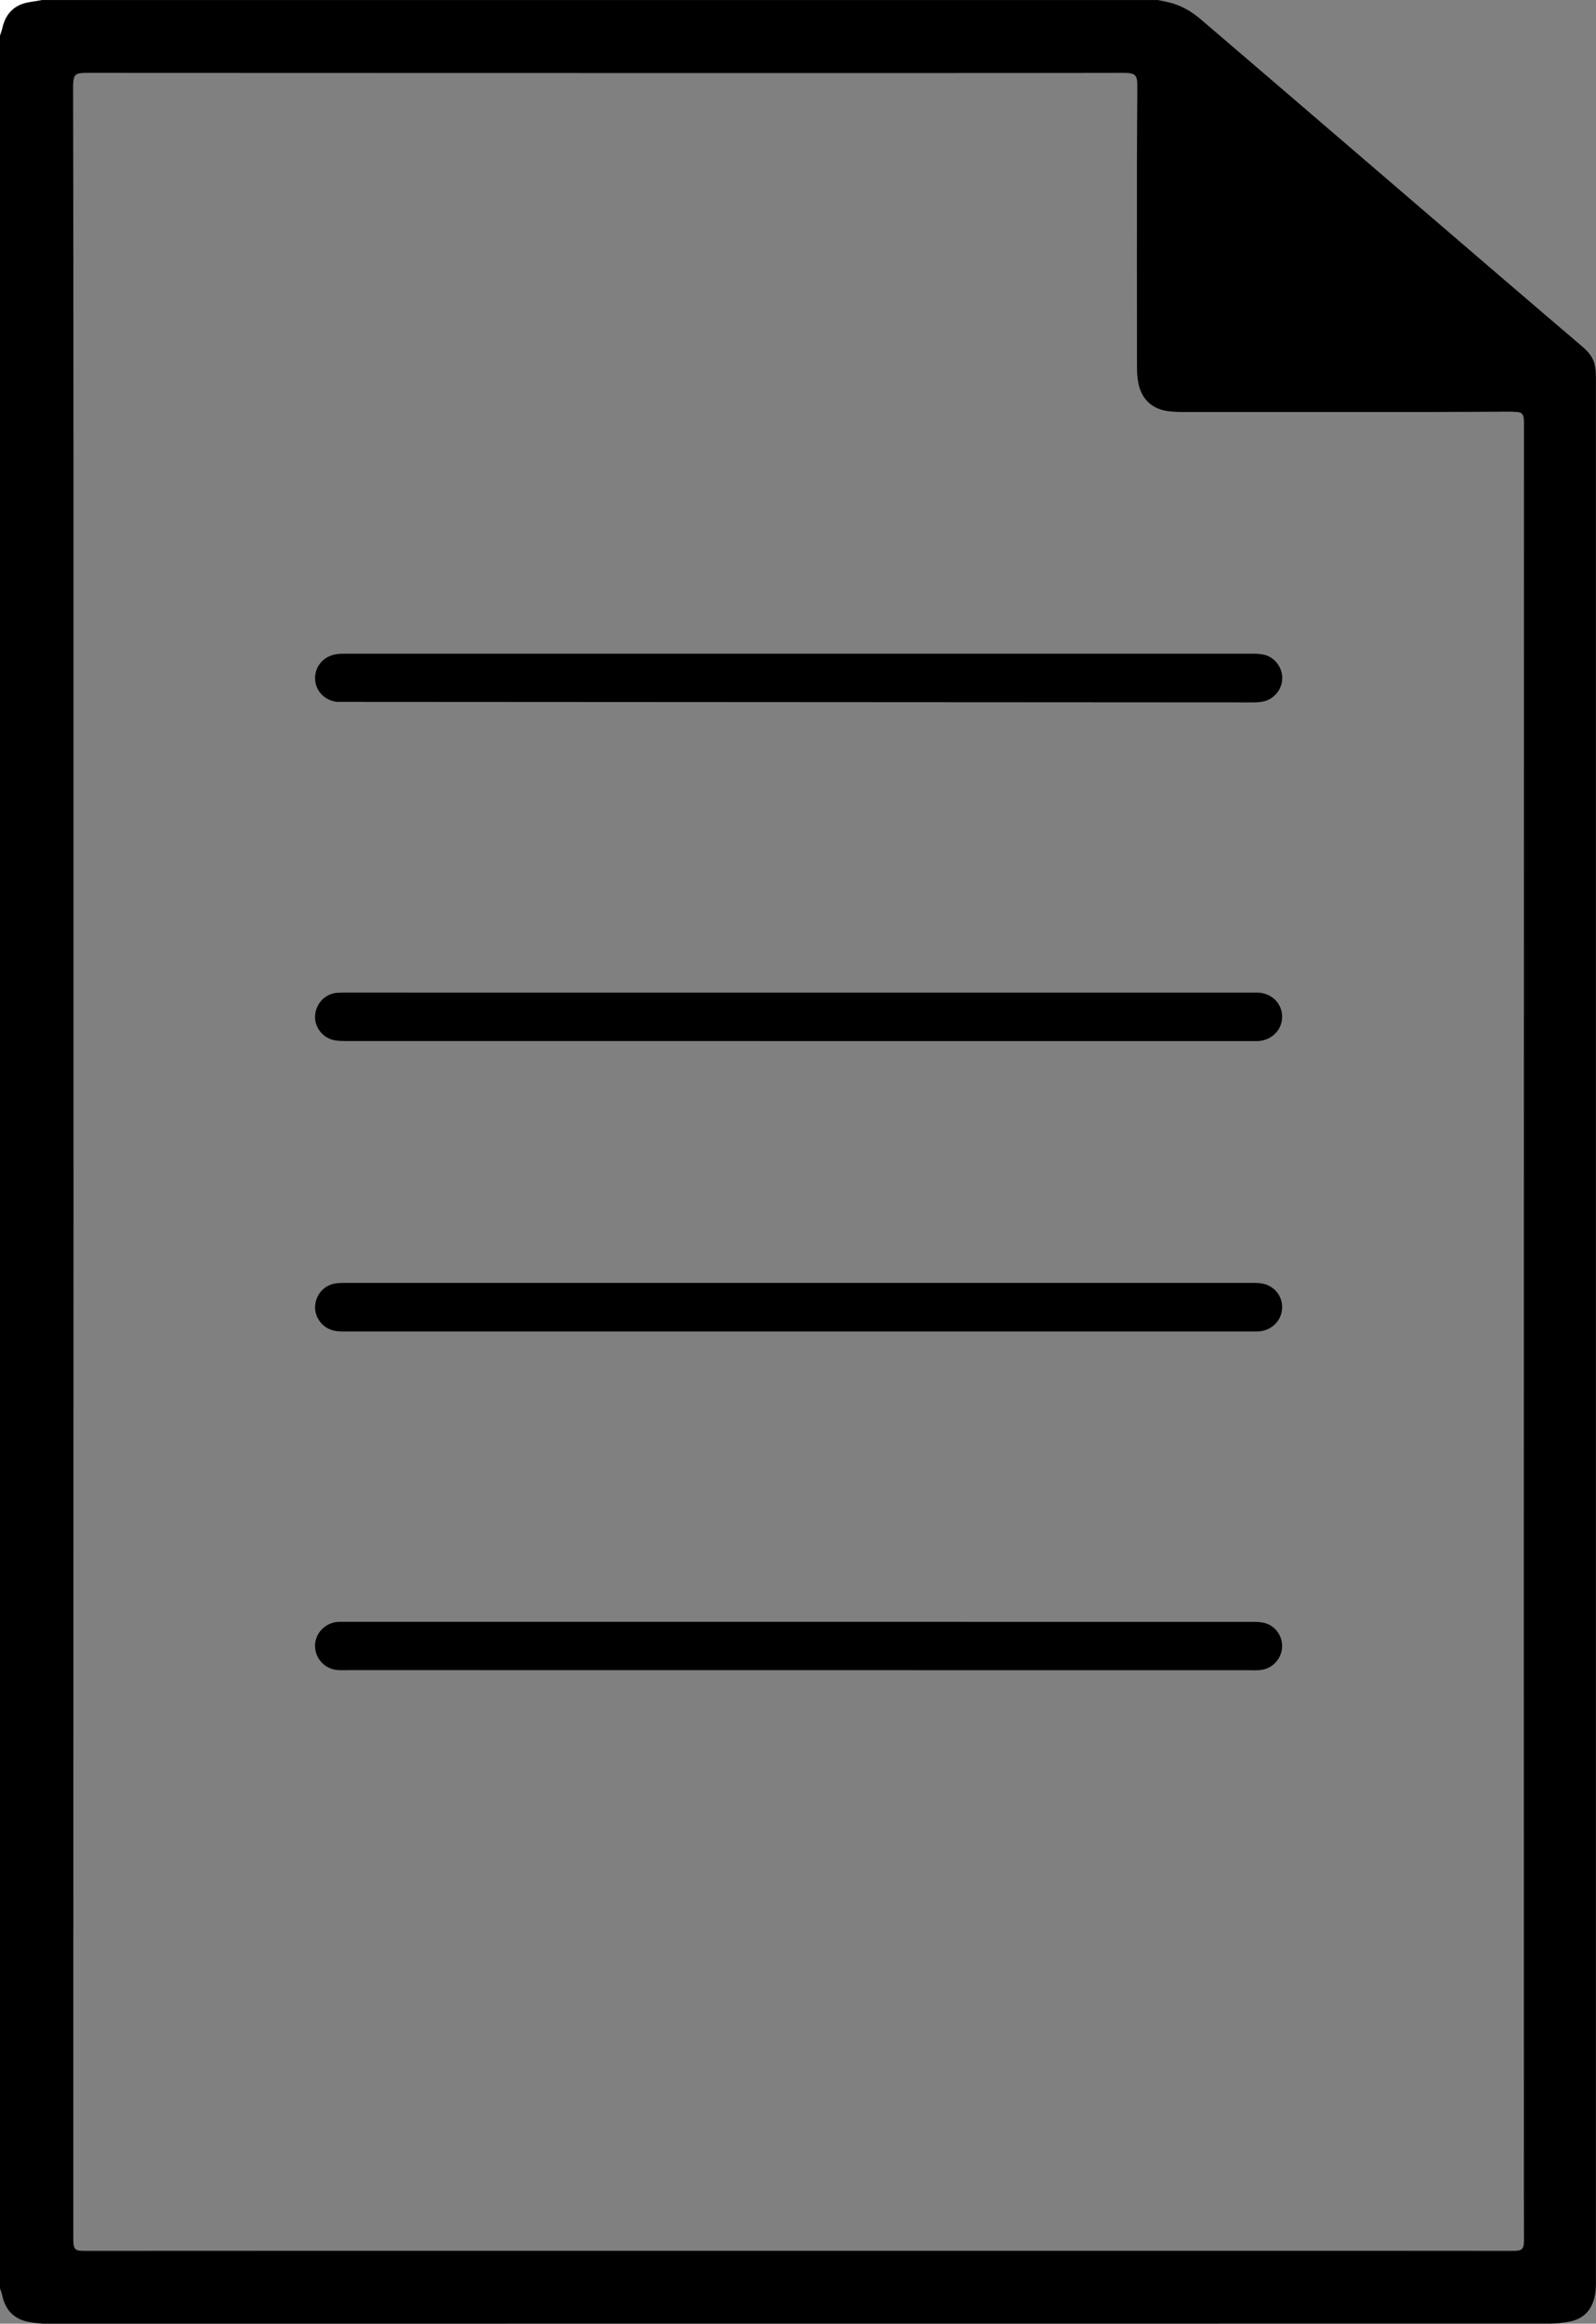 <?xml version="1.0" encoding="UTF-8"?>
<svg id="Layer_1" data-name="Layer 1" xmlns="http://www.w3.org/2000/svg" viewBox="0 0 359 522.35">
  <rect x="0" y="0" width="359" height="522.35" fill="#808080" stroke="none"/>
  <defs>
    <style>
      .cls-1 {
        fill: #000;
      }

      .cls-1, .cls-2 {
        stroke-width: 0px;
      }

      .cls-2 {
        fill: #fff;
      }
    </style>
  </defs>
  <path class="cls-1" d="M0,514.37c0-168.81,0-337.61,0-506.42.17-.52.38-1.04.5-1.57C1.13,3.54,2.67,1.52,5.54.71c.87-.25,1.8-.33,2.69-.49.38-.07.77-.14,1.15-.21,83.7,0,167.4,0,251.1,0,.58.12,1.16.25,1.73.36,2.99.59,5.57,1.98,7.86,3.95,5.3,4.54,10.61,9.07,15.91,13.62,17.33,14.87,34.65,29.74,51.98,44.61,6,5.15,12.01,10.28,18.02,15.41,1.21,1.04,2.25,2.23,2.67,3.78.28,1.03.33,2.14.33,3.21.01,24.04,0,48.08,0,72.12,0,118.24,0,236.47,0,354.71,0,1,.03,2.01-.06,3.01-.4,4.49-2.8,6.49-5.88,7.09-1.45.28-2.94.45-4.41.45-112.67.02-225.34.02-338,.02-.32,0-.65.03-.96,0-1.11-.12-2.24-.19-3.33-.42-3.32-.68-5.21-2.79-5.87-6.07-.1-.5-.31-.98-.47-1.47ZM16.54,261.31c0,3.73,0,7.47,0,11.2-.02,57.11-.03,114.22-.05,171.33,0,19.75,0,39.49,0,59.24,0,.52,0,1.05.08,1.56.12.83.5,1.19,1.33,1.29.52.06,1.04.05,1.56.05,17.21,0,34.43-.02,51.64-.02,78.56,0,157.13,0,235.69,0,.44,0,.88,0,1.32,0,10.79,0,21.59.02,32.38.02,1.87,0,2.27-.41,2.31-2.24,0-.32,0-.64,0-.96,0-3.05-.02-6.1-.02-9.15,0-44.87-.02-89.74-.02-134.61,0-39.33.01-78.66.02-118,0-48.56.01-97.13.02-145.69,0-.48,0-.97-.07-1.44-.1-.71-.5-1.19-1.25-1.25-.72-.06-1.44-.12-2.16-.11-5.7.02-11.39.08-17.09.08-18.82.01-37.64,0-56.45,0-.92,0-1.85-.05-2.76-.15-3.69-.4-6.14-2.54-6.92-6.16-.25-1.17-.35-2.39-.35-3.58-.02-15.49-.02-30.98-.01-46.48,0-5.58.06-11.16.09-16.73.02-2.69-.41-3.13-3.14-3.13-4.73,0-9.47.02-14.2.02-22.31.01-44.62.03-66.93.02-32.46,0-64.92-.02-97.38-.02-18.06,0-36.11-.01-54.17-.02-.64,0-1.29-.01-1.92.07-1.02.14-1.39.51-1.55,1.54-.08.51-.1,1.04-.1,1.56,0,7.46.04,14.93.04,22.39.02,20.07.04,40.13.05,60.2,0,53.06,0,106.12,0,159.17Z"/>
  <path class="cls-2" d="M9.39,0c-.38.07-.77.14-1.15.21-.9.16-1.82.25-2.69.49C2.67,1.52,1.13,3.54.5,6.38c-.12.53-.33,1.05-.5,1.57V0C3.13,0,6.26,0,9.39,0Z"/>
  <path class="cls-1" d="M75.73,157.77c-2.86-.36-4.88-2.63-4.86-5.37.02-2.7,1.96-4.9,4.78-5.34.63-.1,1.28-.11,1.92-.11,34.02,0,170.2,0,204.27,0,.8,0,1.61.04,2.39.2,2.5.54,4.28,2.89,4.19,5.46-.09,2.51-1.98,4.7-4.46,5.12-.55.1-1.12.16-1.67.16"/>
  <path class="cls-1" d="M281.53,288.39c.56,0,1.12,0,1.68.04,2.95.21,5.15,2.47,5.19,5.31.05,2.89-2.13,5.25-5.1,5.54-.44.04-.88.03-1.32.03-68.23,0-136.47,0-204.7,0-.72,0-1.45-.04-2.15-.19-2.58-.56-4.42-2.99-4.25-5.53.19-2.78,2.23-4.89,4.98-5.14.64-.06,1.28-.06,1.92-.06"/>
  <path class="cls-1" d="M79.13,375.43c-1,0-2.01.04-3.01,0-2.93-.14-5.22-2.51-5.26-5.39-.03-2.91,2.32-5.33,5.31-5.46.44-.02.88-.01,1.32-.01,68.11,0,136.23,0,204.34.01.91,0,1.86.03,2.73.28,2.5.71,4.08,3.18,3.81,5.72-.28,2.59-2.41,4.67-5.03,4.85-1,.07-2,.02-3.01.02"/>
  <path class="cls-1" d="M281.67,223.13c.44,0,.88-.01,1.32,0,3.07.14,5.37,2.42,5.41,5.35.04,2.97-2.29,5.36-5.38,5.54-.28.02-.56.01-.84.01-68.01,0-136.02,0-204.03-.01-1,0-2.02,0-2.99-.19-2.59-.51-4.44-2.95-4.29-5.49.17-2.76,2.23-4.92,4.96-5.17.6-.05,1.2-.05,1.8-.05"/>
</svg>